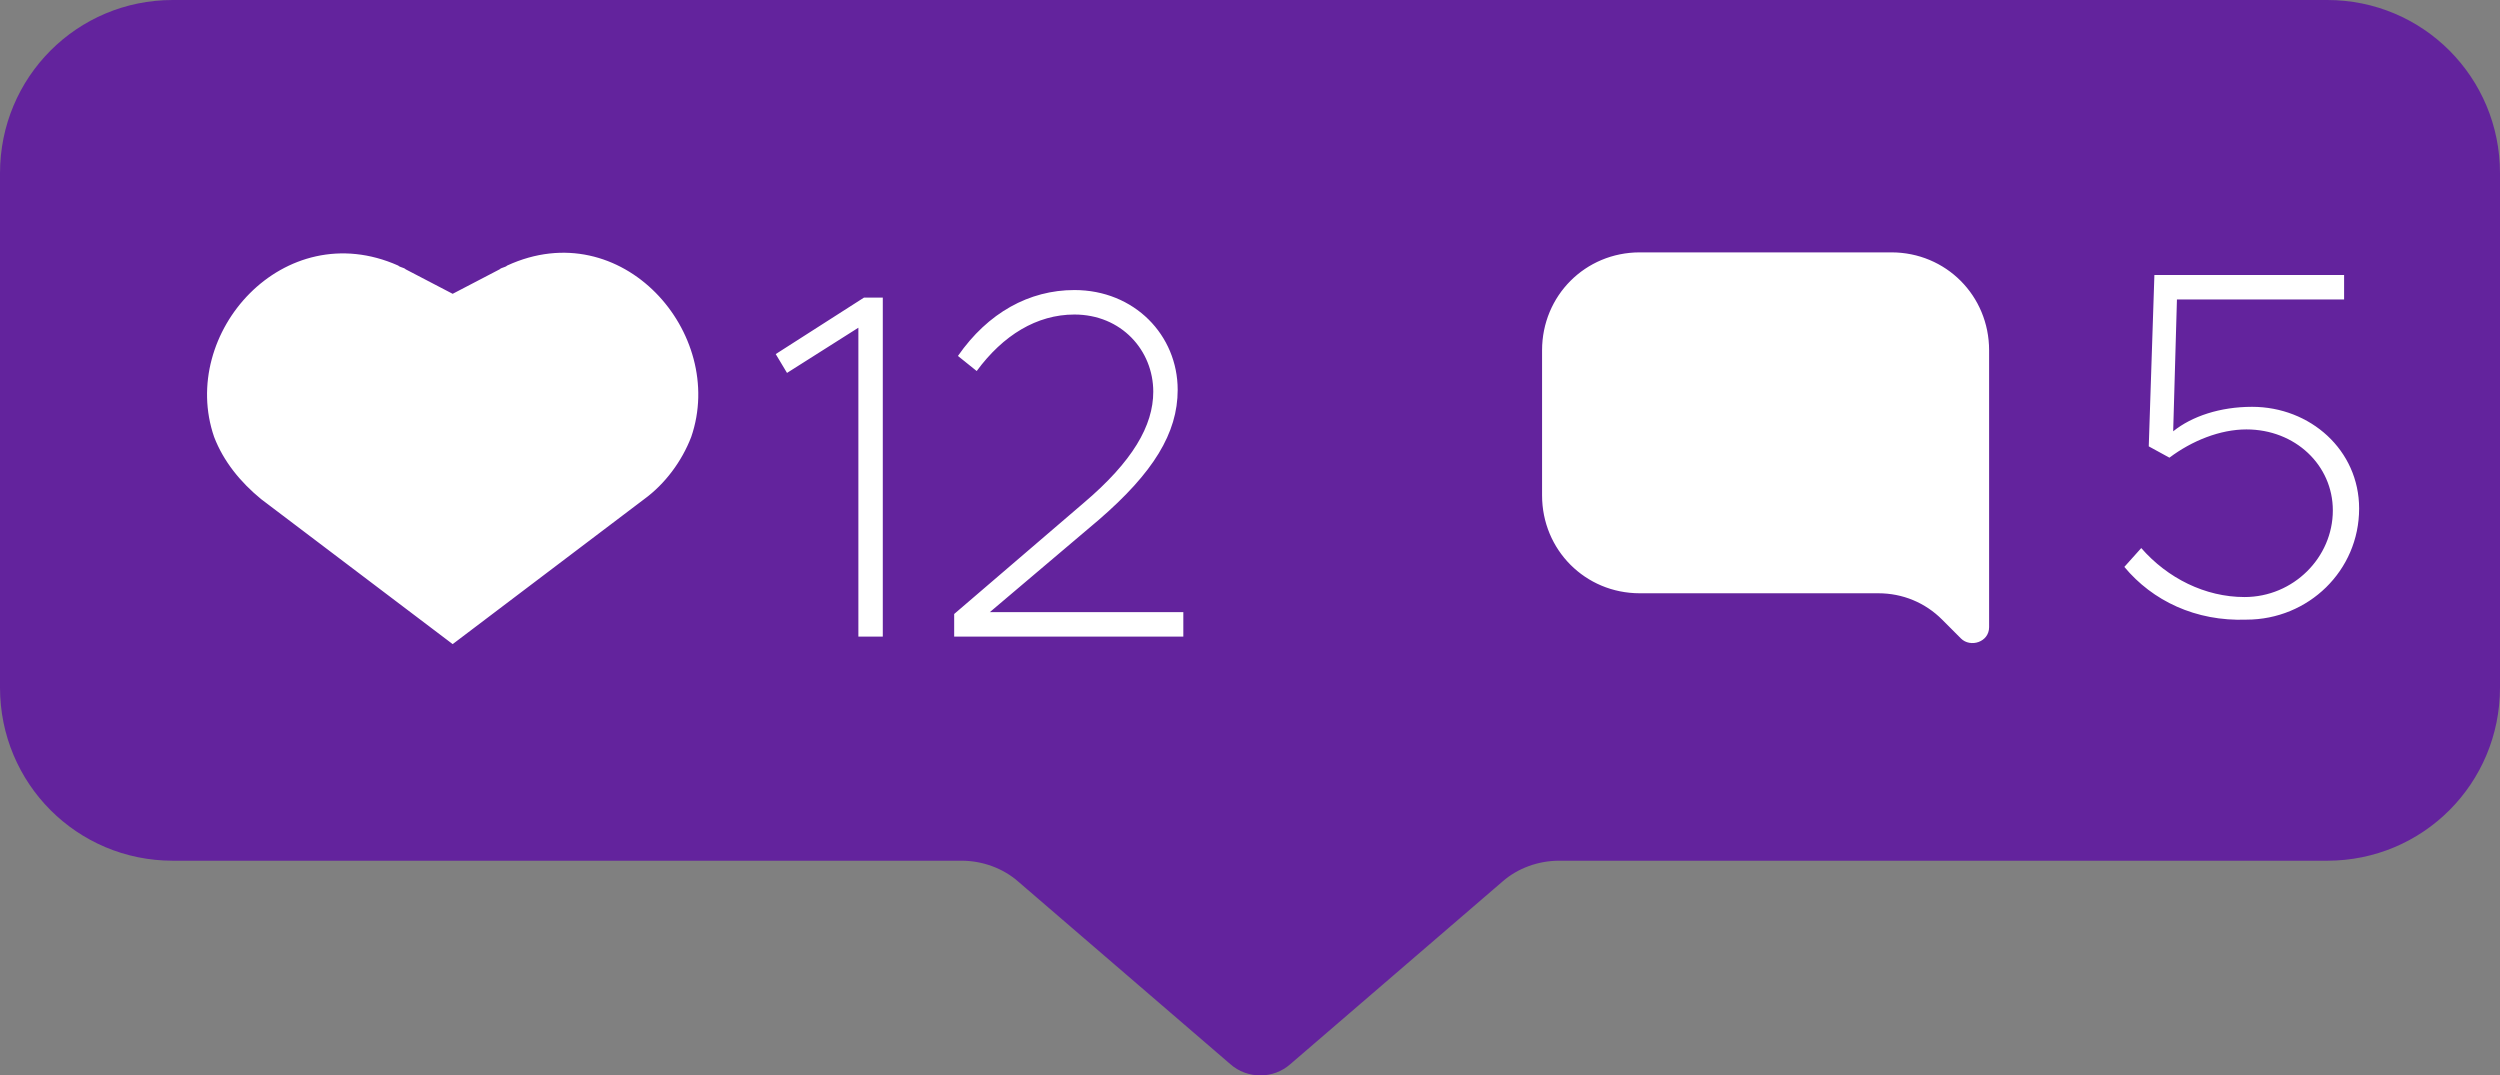 <svg width="179" height="77" fill="none" xmlns="http://www.w3.org/2000/svg"><rect width="100%" height="100%" fill="#808080" stroke="none"/><path d="M166.627 0H12.373C5.513 0 0 5.529 0 12.406v36.815c0 6.877 5.514 12.406 12.373 12.406h56.483c1.48 0 2.96.54 4.035 1.483l15.197 13.08c1.21 1.08 3.093 1.08 4.303 0l15.197-13.08c1.076-.944 2.555-1.483 4.035-1.483h55.004c6.859 0 12.373-5.529 12.373-12.406V12.406C179 5.53 173.486 0 166.627 0z" fill="#63239D"/><path d="M61.46 23.464l-5.11 3.237-.808-1.349 6.321-4.045h1.345V45.58H61.46V23.464zm6.859 20.498l9.279-7.957c3.497-2.967 4.976-5.529 4.976-7.956 0-2.967-2.286-5.529-5.648-5.529-2.69 0-5.11 1.483-6.994 4.046l-1.344-1.08c2.151-3.1 5.11-4.719 8.338-4.719 4.303 0 7.396 3.236 7.396 7.147 0 3.102-1.748 5.934-5.648 9.305l-7.8 6.608h13.852v1.753H68.319v-1.618zm-35.908 2.157L18.693 35.735c-1.479-1.213-2.69-2.697-3.362-4.45-2.555-7.416 4.976-15.912 13.18-12.271.134.135.403.135.538.27l3.362 1.753 3.362-1.753c.135-.135.403-.135.538-.27 8.204-3.776 15.735 4.855 13.18 12.271-.673 1.753-1.883 3.372-3.362 4.45L32.41 46.12zm78.001-21.037v10.384c0 3.91 3.094 7.012 6.994 7.012h17.079c1.749 0 3.362.674 4.573 1.888l1.345 1.348c.672.675 2.017.27 2.017-.809V25.082c0-3.91-3.093-7.012-6.993-7.012h-18.021c-3.9 0-6.994 3.101-6.994 7.012zm41.691 15.508l1.21-1.349c1.883 2.158 4.573 3.507 7.397 3.507 3.497 0 6.321-2.832 6.321-6.204 0-3.236-2.69-5.798-6.187-5.798-1.882 0-3.9.809-5.513 2.023l-1.48-.81.404-12.271h13.583v1.753h-11.969l-.269 9.44c1.344-1.08 3.362-1.753 5.648-1.753 4.169 0 7.666 3.101 7.666 7.282 0 4.45-3.631 7.956-8.07 7.956-3.631.135-6.724-1.349-8.741-3.776z" fill="#fff"/></svg>